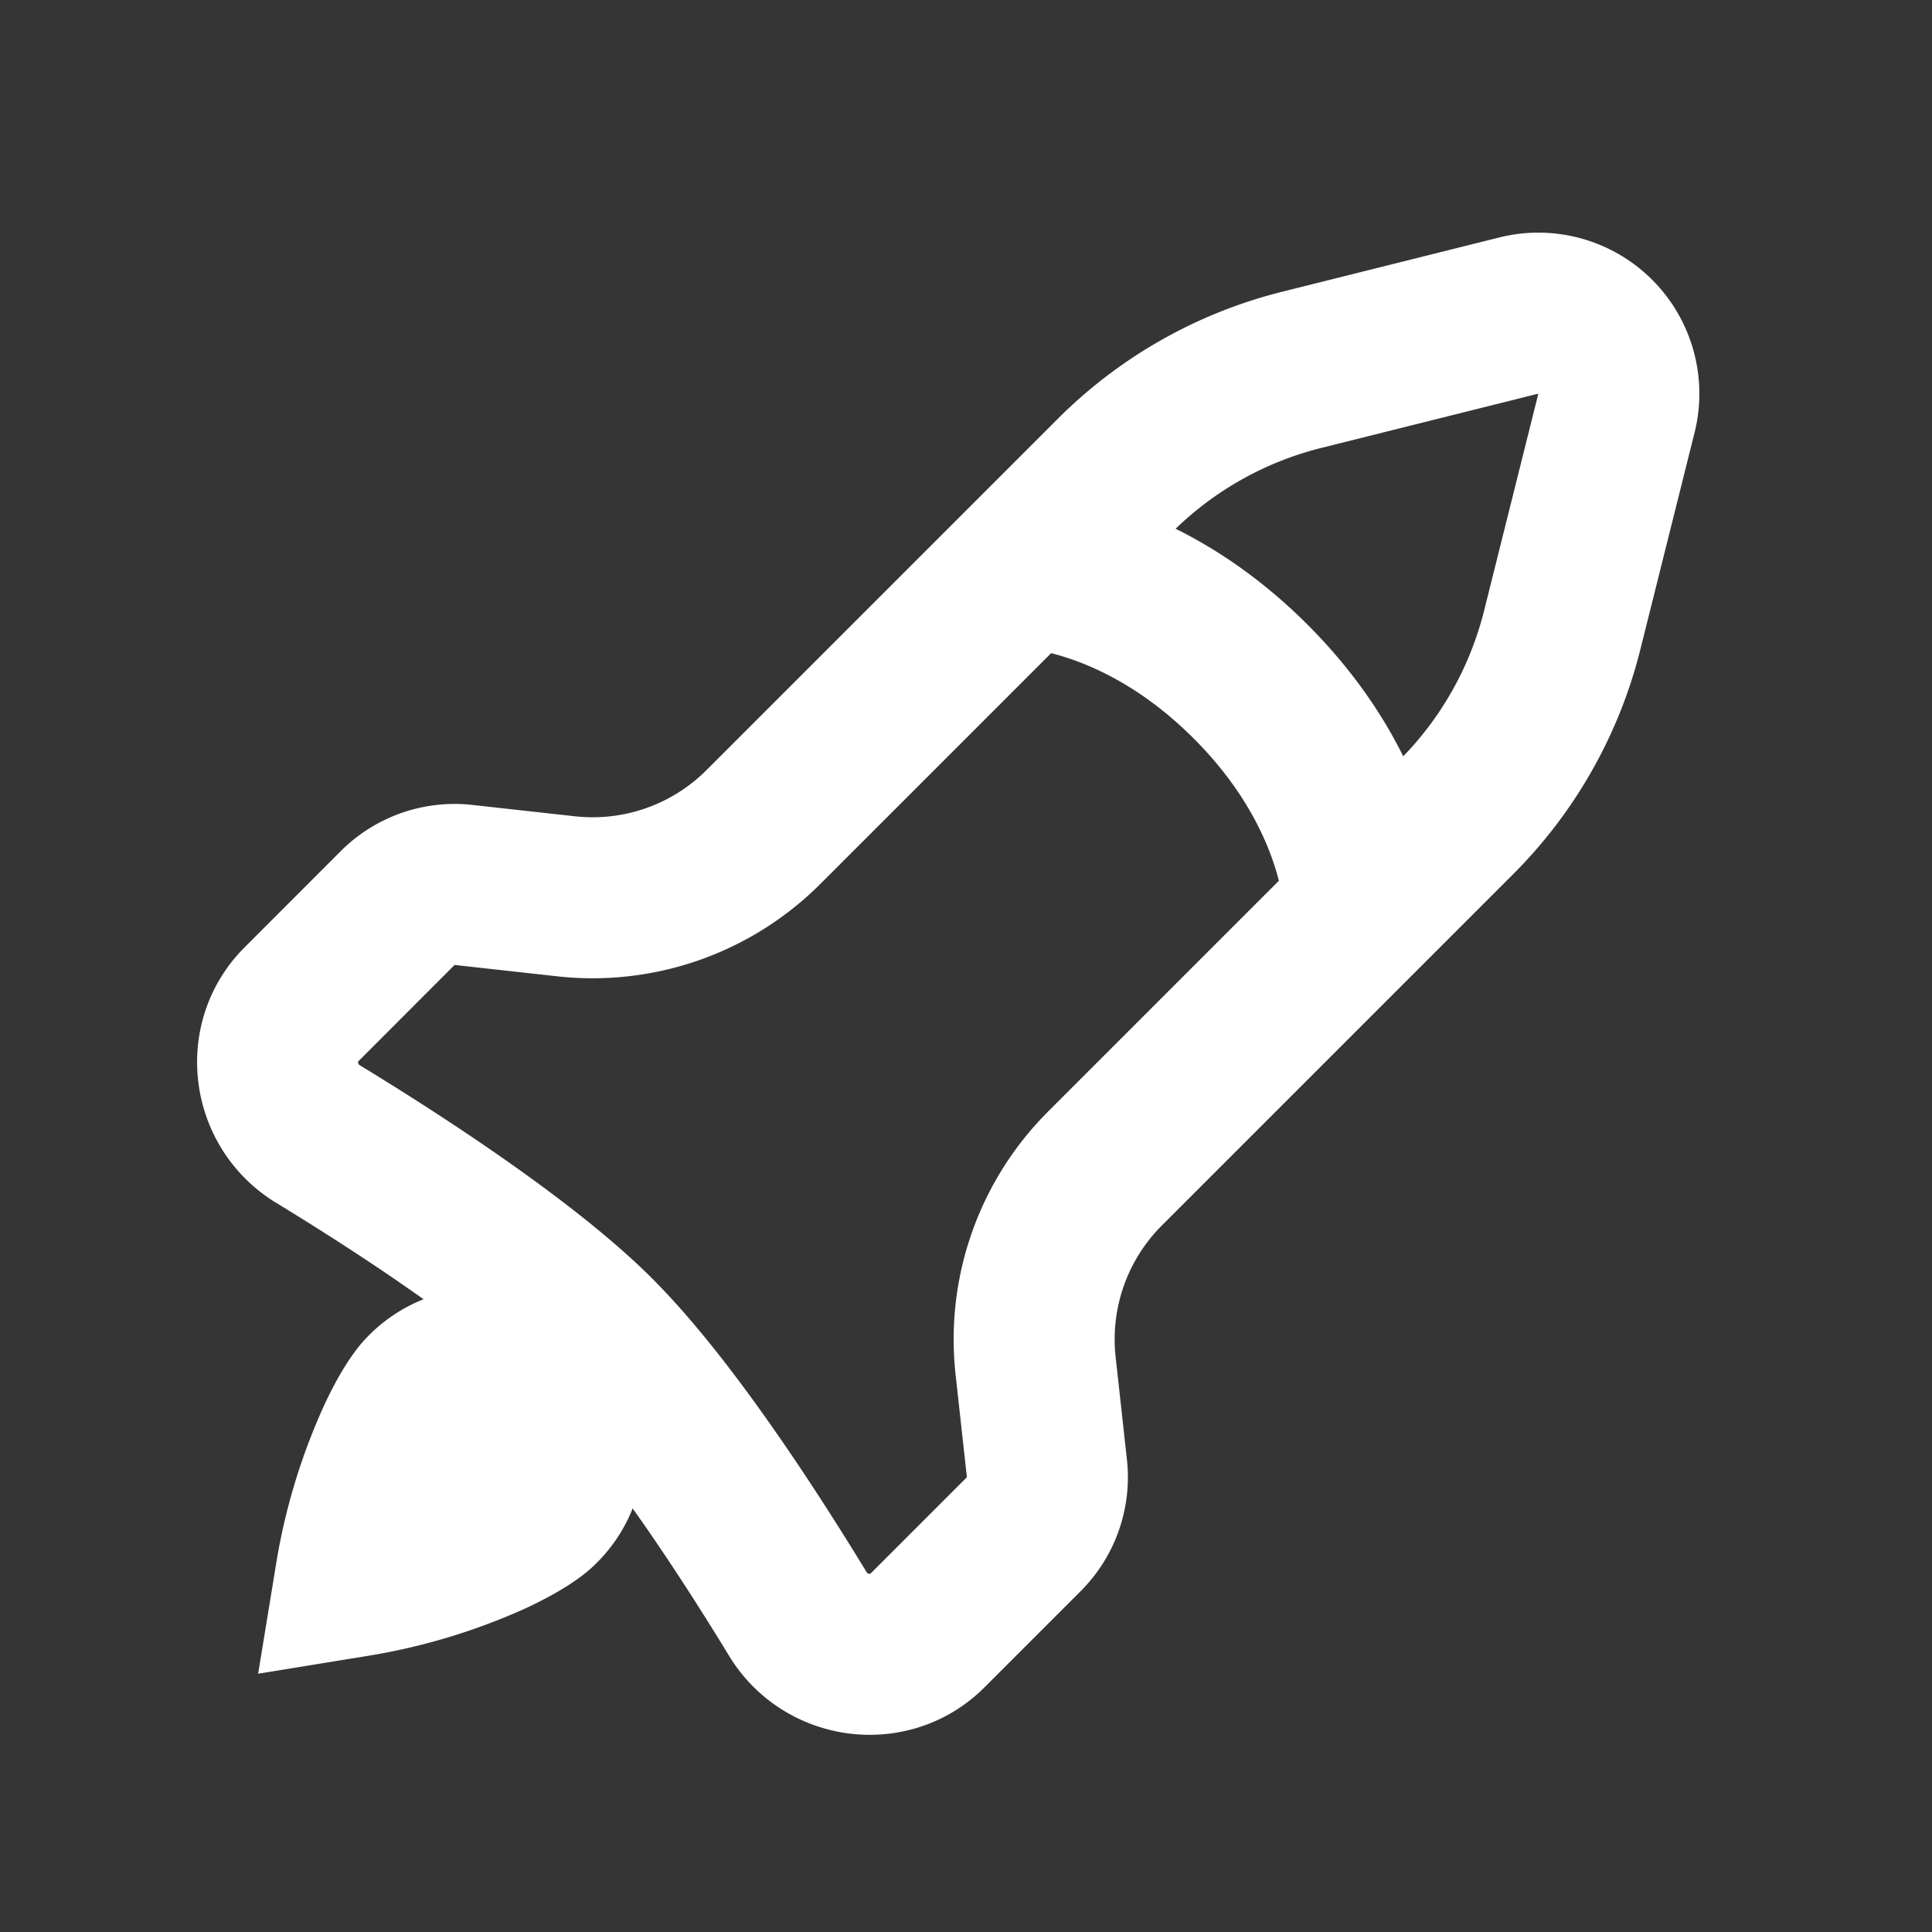 <svg xmlns="http://www.w3.org/2000/svg" width="24" height="24" fill="none"><rect width="100%" height="100%" fill="#333333" stroke="none"/><path fill="#fff" fill-opacity=".01" d="M24 0v24H0V0z"/><path stroke="#FFFFFF" stroke-width="2" d="M6.696 18.717c-.07.071-.26.203-.588.355a6.75 6.75 0 0 1-1.69.509 6.755 6.755 0 0 1 .51-1.69c.151-.329.283-.517.354-.588a1 1 0 1 1 1.414 1.414Zm-2.753.892Zm.447.443Z"/><path stroke="#FFFFFF" stroke-linecap="round" stroke-linejoin="round" stroke-width="2" d="M12.707 7.052s1.414 0 2.828 1.414 1.414 2.828 1.414 2.828m-9.546 5.303c-.867-.867-2.399-1.867-3.455-2.511-.567-.346-.674-1.139-.204-1.609L4.94 11.28a1 1 0 0 1 .818-.287l1.272.141a3 3 0 0 0 2.453-.86l4.365-4.365a5 5 0 0 1 2.323-1.315l2.696-.674a1 1 0 0 1 1.213 1.213l-.674 2.696a5 5 0 0 1-1.316 2.323l-4.365 4.365a3 3 0 0 0-.86 2.452l.14 1.272a1 1 0 0 1-.287.817l-1.197 1.197c-.47.47-1.263.363-1.609-.204-.643-1.056-1.643-2.587-2.51-3.454"/></svg>